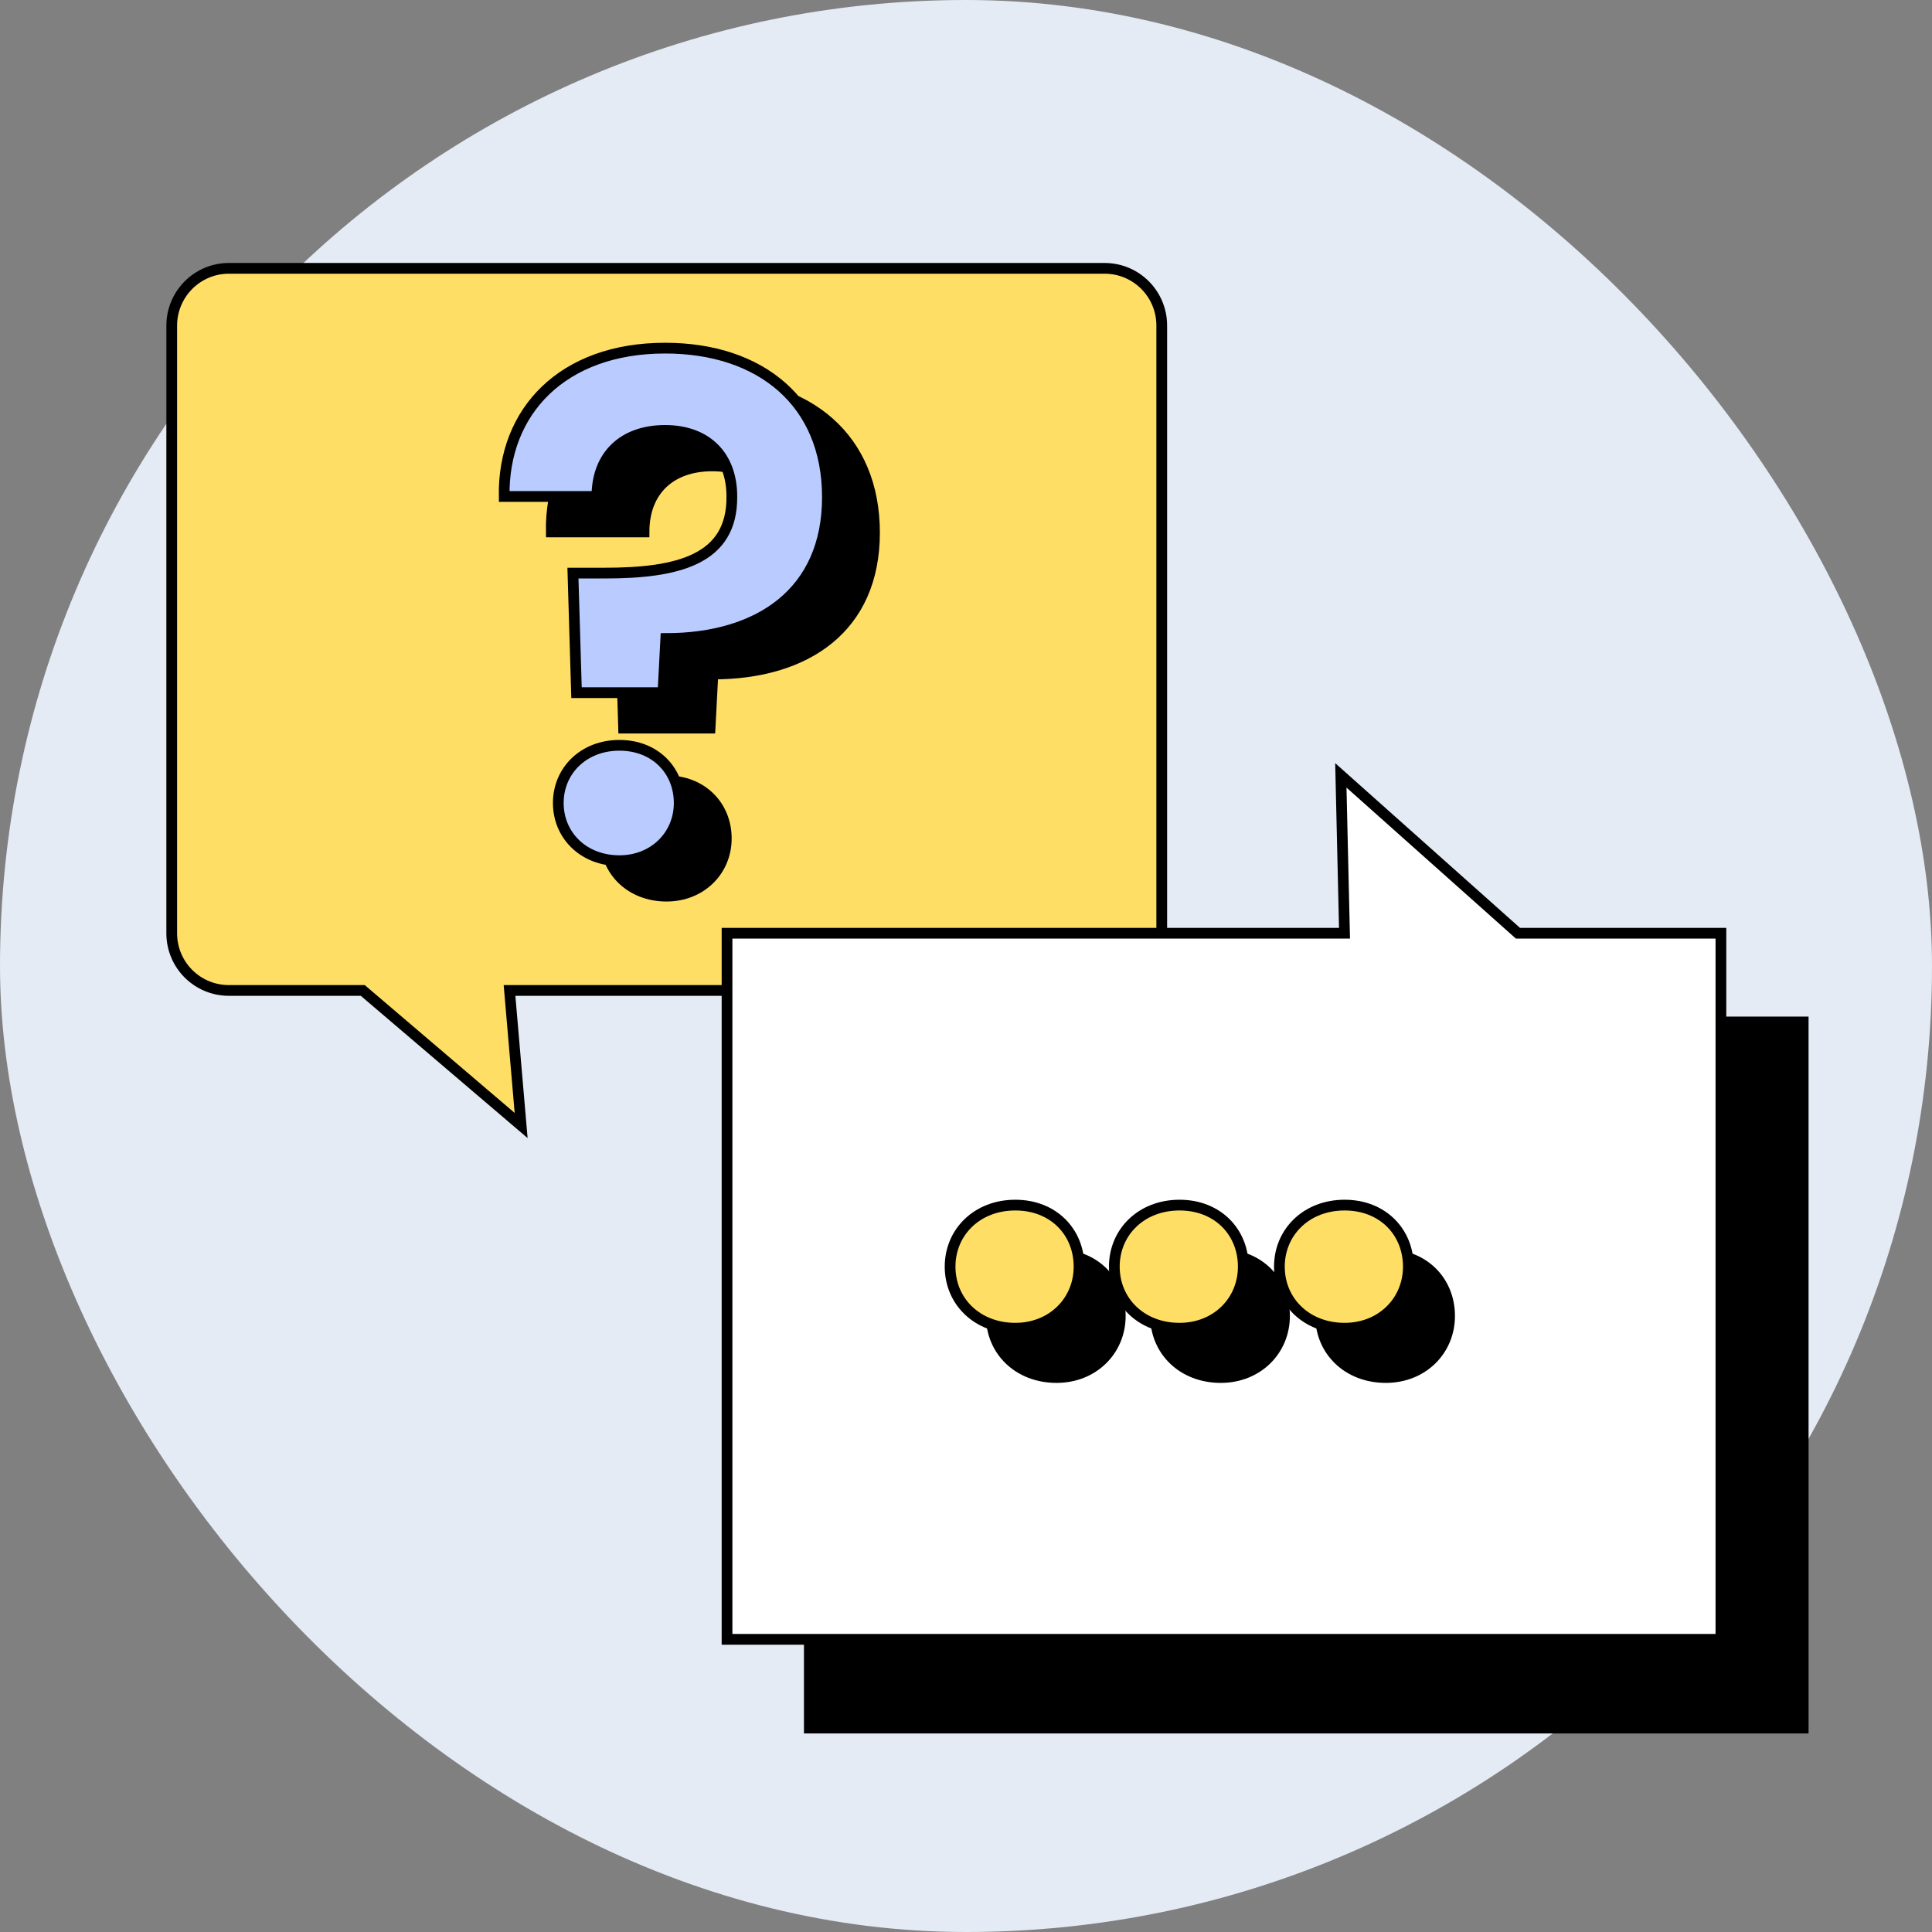 <svg width="180" height="180" viewBox="0 0 180 180" fill="none" xmlns="http://www.w3.org/2000/svg">
<rect x="0" y="0" width="180" height="180" fill="#808080" stroke="none"/>
<rect width="180" height="180" rx="90" fill="#E4EBF5"/>
<path d="M75.402 161H168V95.214H149.09L132.589 80.506L132.931 95.214H75.402V161Z" fill="black" stroke="black" stroke-miterlimit="10"/>
<path d="M21.325 25H102.912C105.857 25 108.237 27.38 108.237 30.335V86.953C108.237 89.899 105.857 92.278 102.912 92.278H47.471L48.553 104.86L33.798 92.278H21.325C18.38 92.278 16 89.899 16 86.953V30.335C16 27.39 18.389 25 21.325 25Z" fill="#FFDE66" stroke="black" stroke-miterlimit="10"/>
<path d="M66.351 35.741C75.254 35.741 81.476 40.783 81.476 49.629C81.476 58.476 75.128 62.796 66.419 62.796L66.156 67.839H58.1L57.769 56.701H60.714C67.531 56.701 72.631 55.462 72.573 49.561C72.573 45.767 70.213 43.407 66.351 43.407C62.489 43.407 60.002 45.699 60.002 49.561H51.361C51.235 41.632 56.794 35.741 66.36 35.741H66.351ZM62.099 83.493C58.754 83.493 56.403 81.133 56.403 78.119C56.403 75.105 58.763 72.745 62.099 72.745C65.434 72.745 67.667 75.105 67.667 78.119C67.667 81.133 65.307 83.493 62.099 83.493Z" fill="black" stroke="black" stroke-miterlimit="10"/>
<path d="M61.962 32.435C70.866 32.435 77.088 37.477 77.088 46.323C77.088 55.17 70.739 59.49 62.03 59.49L61.767 64.533H53.712L53.38 53.395H56.325C63.142 53.395 68.242 52.156 68.184 46.255C68.184 42.461 65.824 40.101 61.962 40.101C58.1 40.101 55.613 42.393 55.613 46.255H46.973C46.846 38.326 52.405 32.435 61.972 32.435H61.962ZM57.71 80.187C54.365 80.187 52.015 77.826 52.015 74.813C52.015 71.799 54.375 69.439 57.71 69.439C61.045 69.439 63.279 71.799 63.279 74.813C63.279 77.826 60.919 80.187 57.71 80.187Z" fill="#BACCFF" stroke="black" stroke-miterlimit="10"/>
<path d="M67.736 152.734H160.334V86.948H141.424L124.923 72.24L125.265 86.948H67.736V152.734Z" fill="white" stroke="black" stroke-miterlimit="10"/>
<path d="M98.435 128.341C94.866 128.341 92.359 125.825 92.359 122.606C92.359 119.387 94.875 116.871 98.435 116.871C101.995 116.871 104.374 119.387 104.374 122.606C104.374 125.825 101.858 128.341 98.435 128.341ZM113.736 128.341C110.167 128.341 107.661 125.825 107.661 122.606C107.661 119.387 110.177 116.871 113.736 116.871C117.296 116.871 119.675 119.387 119.675 122.606C119.675 125.825 117.159 128.341 113.736 128.341ZM129.116 128.341C125.546 128.341 123.04 125.825 123.04 122.606C123.04 119.387 125.556 116.871 129.116 116.871C132.675 116.871 135.055 119.387 135.055 122.606C135.055 125.825 132.539 128.341 129.116 128.341Z" fill="black" stroke="black" stroke-miterlimit="10"/>
<path d="M94.593 123.747C91.024 123.747 88.518 121.231 88.518 118.012C88.518 114.794 91.034 112.277 94.593 112.277C98.153 112.277 100.532 114.794 100.532 118.012C100.532 121.231 98.016 123.747 94.593 123.747ZM109.894 123.747C106.325 123.747 103.819 121.231 103.819 118.012C103.819 114.794 106.335 112.277 109.894 112.277C113.454 112.277 115.834 114.794 115.834 118.012C115.834 121.231 113.318 123.747 109.894 123.747ZM125.274 123.747C121.704 123.747 119.198 121.231 119.198 118.012C119.198 114.794 121.714 112.277 125.274 112.277C128.833 112.277 131.213 114.794 131.213 118.012C131.213 121.231 128.697 123.747 125.274 123.747Z" fill="#FFDE66" stroke="black" stroke-miterlimit="10"/>
</svg>
